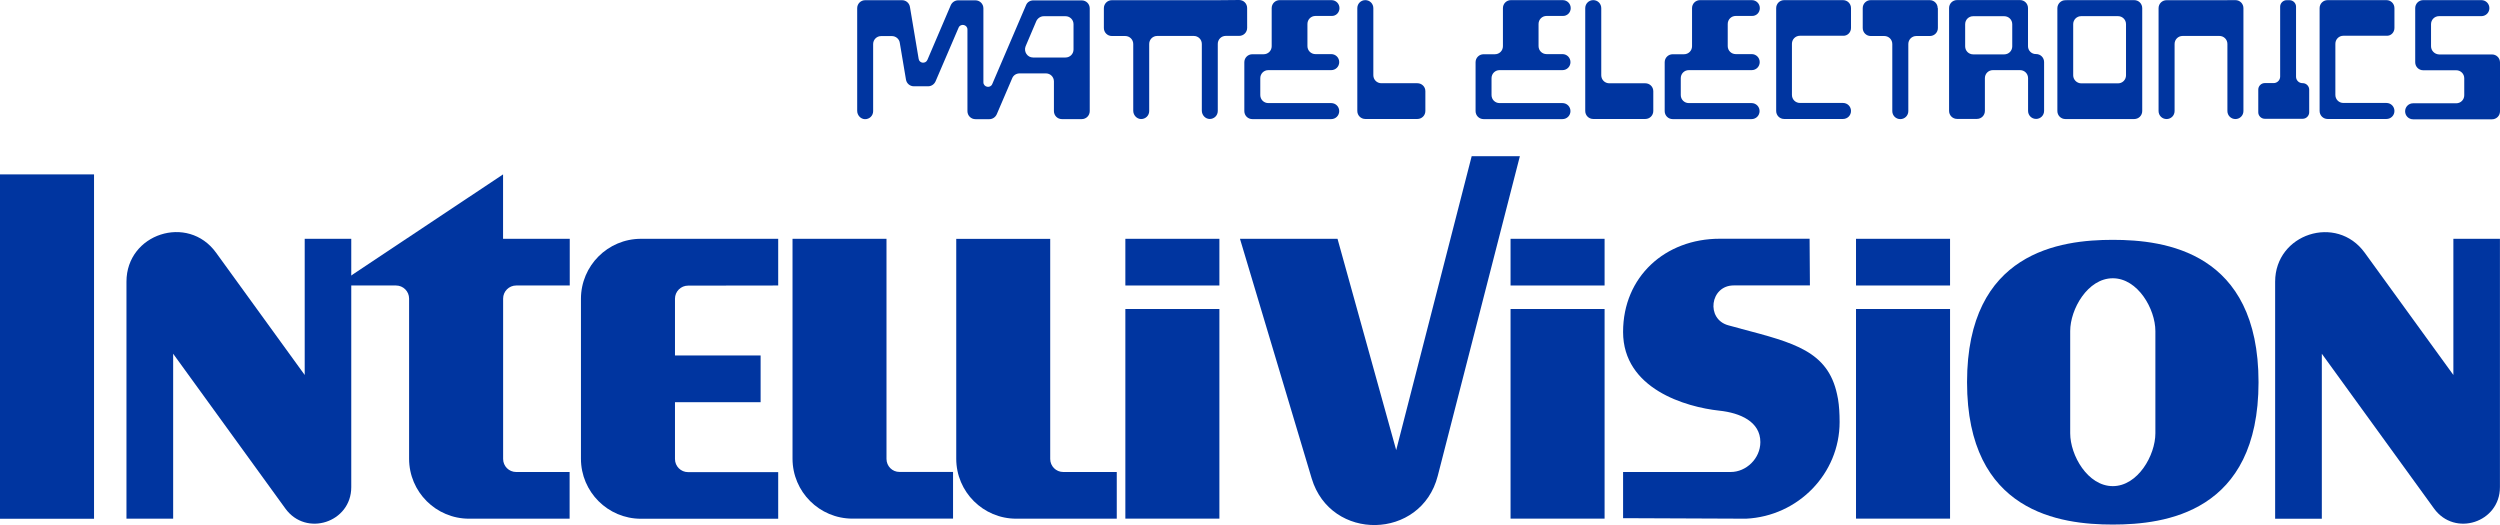 <?xml version="1.0" encoding="utf-8"?>
<!-- Generator: Adobe Illustrator 26.0.1, SVG Export Plug-In . SVG Version: 6.00 Build 0)  -->
<svg version="1.1" id="Layer_1" xmlns="http://www.w3.org/2000/svg" xmlns:xlink="http://www.w3.org/1999/xlink" x="0px" y="0px"
	 viewBox="0 0 3839 806.3" style="enable-background:new 0 0 3839 806.3;" xml:space="preserve">
<style type="text/css">
	.st0{fill:#0035A0;}
	.st1{fill:#F30100;}
	.st2{fill:#FFFFFF;}
</style>
<g>
	<g>
		<g>
			<rect y="267.8" class="st0" width="144.4" height="528.8"/>
			<path class="st0" d="M467.9,366.7v209.1L331.7,387.9c-43.2-59.6-137.5-29-137.5,44.6v364h71.7V543.2l172.3,237.7
				c31.8,44,101.2,21.4,101.2-32.8V366.7H467.9z"/>
			<path class="st0" d="M3767.4,366.7v209.1l-136.2-187.8c-43.2-59.6-137.5-29-137.5,44.6v364h71.7V543.2l172.3,237.7
				c31.8,44,101.2,21.4,101.2-32.8V366.7H3767.4z"/>
			<path class="st0" d="M2333.9,239.9h-74L2144,691.2l-90.1-324.5h-149.8l110.1,367.9c29.2,97.5,168.3,94.8,193.6-3.8L2333.9,239.9z
				"/>
			<path class="st0" d="M792.6,724.8c-11.1,0-20-9-20-20V458.5c0-11.1,9-20.1,20.1-20.1h82.2v-71.7H772.5v-98.9L516.2,438.4h91.9
				c11.1,0,20.1,9,20.1,20.1v245.9c0,50.9,41.3,92.1,92.1,92.1h52.2h102.2v-71.7L792.6,724.8L792.6,724.8z"/>
			<g>
				<path class="st0" d="M1361.3,704.7v-338h-144.3v337.6c0,50.9,41.3,92.1,92.1,92.1h52.2h102.2v-71.7h-82.2
					C1370.2,724.8,1361.3,715.8,1361.3,704.7z"/>
				<path class="st0" d="M1632.7,724.8c-11.1,0-20-9-20-20v-338h-144.3v337.6c0,50.9,41.3,92.1,92.1,92.1h52.2h102.2v-71.7H1632.7z"
					/>
			</g>
			<path class="st0" d="M1195,438.4v-71.7h-158.5h-52.2c-50.9,0-92.2,41.3-92.2,92.2v245.5c0,50.9,41.3,92.2,92.2,92.2h52.2H1195
				V725h-138.4c-11.1,0-20.1-9-20.1-20.1v-87.3H1168v-71.7h-131.5v-87.2c0-11.1,9-20.1,20.1-20.1L1195,438.4L1195,438.4z"/>
			<g>
				<rect x="1728.1" y="474.5" class="st0" width="144.4" height="321.9"/>
				<rect x="1728.1" y="366.7" class="st0" width="144.4" height="71.7"/>
			</g>
			<g>
				<rect x="2850.1" y="474.5" class="st0" width="144.4" height="321.9"/>
				<rect x="2850.1" y="366.7" class="st0" width="144.4" height="71.7"/>
			</g>
			<g>
				<rect x="2319.6" y="474.5" class="st0" width="144.4" height="321.9"/>
				<rect x="2319.6" y="366.7" class="st0" width="144.4" height="71.7"/>
			</g>
			<path class="st0" d="M3244.4,368.3c-80,0-223.8,18.1-223.8,218.6s143.8,218.6,223.8,218.6c80,0,223.8-18.1,223.8-218.6
				S3324.4,368.3,3244.4,368.3z M3309.8,665.4c0,33.7-26.9,81.1-65.4,81.1c-38.5,0-65.4-47.3-65.4-81.1v-157
				c0-33.7,26.9-81.1,65.4-81.1c38.5,0,65.4,47.3,65.4,81.1V665.4z"/>
			<path class="st0" d="M2822.5,613c-0.4-2.6-1-5-1.5-7.5c-14.3-66.3-66.3-79.1-147.3-100.6c0,0-0.4-0.1-0.9-0.3l-18.6-5
				c-35.1-9.4-28.3-61.3,8.1-61.3h15.9h15.9h85.2l-0.5-71.7h-138c-83.6,0-148.4,58.1-148.4,143.1c0,87.6,96.6,115.4,147.7,120.9
				c32.1,3.4,63.1,16.8,63.1,48.3c0,25.3-21.8,45.9-45.5,45.9h-165.3v70.9c0,0,186.3,0.9,188.9,0.8c80-3.9,143.6-69.2,143.6-148.4
				C2824.9,635,2824.2,623.4,2822.5,613z"/>
		</g>
	</g>
	<g>
		<g>
			<g>
				<g>
					<path class="st0" d="M2056.9,12.5L2056.9,12.5c0-6.8-5.4-12.3-12.3-12.3h-79.5c-6.8,0-12.3,5.4-12.3,12.3V71
						c0,6.8-5.4,12.3-12.3,12.3h-17.4c-6.8,0-12.3,5.4-12.3,12.3v75c0,6.8,5.4,12.3,12.3,12.3h121.1c6.8,0,12.3-5.4,12.3-12.3l0,0
						c0-6.8-5.4-12.3-12.3-12.3h-96.6c-6.8,0-12.3-5.4-12.3-12.3V120c0-6.8,5.4-12.3,12.3-12.3h96.6c6.8,0,12.3-5.4,12.3-12.3l0,0
						c0-6.8-5.4-12.3-12.3-12.3H2020c-6.8,0-12.3-5.4-12.3-12.3v-34c0-6.8,5.4-12.3,12.3-12.3h24.5
						C2051.5,24.9,2056.9,19.3,2056.9,12.5z"/>
				</g>
			</g>
			<g>
				<g>
					<path class="st0" d="M2412,12.5L2412,12.5c0-6.8-5.4-12.3-12.3-12.3h-79.5c-6.8,0-12.3,5.4-12.3,12.3V71
						c0,6.8-5.4,12.3-12.3,12.3h-17.4c-6.8,0-12.3,5.4-12.3,12.3v75c0,6.8,5.4,12.3,12.3,12.3h121.1c6.8,0,12.3-5.4,12.3-12.3l0,0
						c0-6.8-5.4-12.3-12.3-12.3h-96.6c-6.8,0-12.3-5.4-12.3-12.3V120c0-6.8,5.4-12.3,12.3-12.3h96.6c6.8,0,12.3-5.4,12.3-12.3l0,0
						c0-6.8-5.4-12.3-12.3-12.3h-24.4c-6.8,0-12.3-5.4-12.3-12.3v-34c0-6.8,5.4-12.3,12.3-12.3h24.5
						C2406.5,24.9,2412,19.3,2412,12.5z"/>
				</g>
			</g>
			<g>
				<g>
					<path class="st0" d="M2702.4,12.5L2702.4,12.5c0-6.8-5.4-12.3-12.3-12.3h-79.5c-6.8,0-12.3,5.4-12.3,12.3V71
						c0,6.8-5.4,12.3-12.3,12.3h-17.4c-6.8,0-12.3,5.4-12.3,12.3v75c0,6.8,5.4,12.3,12.3,12.3h121.1c6.8,0,12.3-5.4,12.3-12.3l0,0
						c0-6.8-5.4-12.3-12.3-12.3h-96.4c-6.8,0-12.3-5.4-12.3-12.3V120c0-6.8,5.4-12.3,12.3-12.3h96.6c6.8,0,12.3-5.4,12.3-12.3l0,0
						c0-6.8-5.4-12.3-12.3-12.3h-24.5c-6.8,0-12.3-5.4-12.3-12.3v-34c0-6.8,5.4-12.3,12.3-12.3h24.5
						C2697,24.9,2702.4,19.3,2702.4,12.5z"/>
				</g>
			</g>
			<g>
				<g>
					<path class="st0" d="M2176.5,127.8h-55.3c-6.8,0-12.3-5.4-12.3-12.3v-103c0-6.8-5.4-12.3-12.3-12.3l0,0
						c-6.8,0-12.3,5.4-12.3,12.3v157.9c0,6.8,5.4,12.3,12.3,12.3h79.9c6.8,0,12.3-5.4,12.3-12.3v-30.3
						C2188.9,133.2,2183.3,127.8,2176.5,127.8z"/>
				</g>
			</g>
			<g>
				<g>
					<path class="st0" d="M2526.5,127.9h-55.3c-6.8,0-12.3-5.4-12.3-12.3V12.5c0-6.8-5.4-12.3-12.3-12.3l0,0
						c-6.8,0-12.3,5.4-12.3,12.3v157.9c0,6.8,5.4,12.3,12.3,12.3h79.9c6.8,0,12.3-5.4,12.3-12.3v-30.3
						C2538.8,133.2,2533.3,127.9,2526.5,127.9z"/>
				</g>
			</g>
			<g>
				<g>
					<path class="st0" d="M3114.2,71.1V12.4c0-6.8-5.4-12.3-12.3-12.3h-96.6c-6.8,0-12.3,5.4-12.3,12.3v157.9
						c0,6.8,5.4,12.3,12.3,12.3h30.4c6.8,0,12.3-5.4,12.3-12.3V120c0-6.8,5.4-12.3,12.3-12.3h41.7c6.8,0,12.3,5.4,12.3,12.3v50.3
						c0,6.8,5.4,12.3,12.3,12.3l0,0c6.8,0,12.3-5.4,12.3-12.3v-75c0-6.8-5.4-12.3-12.3-12.3l0,0
						C3119.8,83.3,3114.2,77.7,3114.2,71.1z M3030,24.9h47.7c6.8,0,12.3,5.4,12.3,12.3v34c0,6.8-5.4,12.3-12.3,12.3H3030
						c-6.8,0-12.3-5.4-12.3-12.3v-34C3017.7,30.2,3023.2,24.9,3030,24.9z"/>
				</g>
			</g>
			<g>
				<g>
					<path class="st0" d="M2842.4,43V12.5c0-6.8-5.4-12.3-12.3-12.3h-90.3c-6.8,0-12.3,5.4-12.3,12.3v157.9
						c0,6.8,5.4,12.3,12.3,12.3h90.3c6.8,0,12.3-5.4,12.3-12.3l0,0c0-6.8-5.4-12.3-12.3-12.3H2764c-6.8,0-12.3-5.4-12.3-12.3V67.2
						c0-6.8,5.4-12.3,12.3-12.3h66.1C2836.8,55.4,2842.4,49.8,2842.4,43z"/>
				</g>
			</g>
			<g>
				<g>
					<path class="st0" d="M3676.9,43V12.5c0-6.8-5.4-12.3-12.3-12.3h-90.3c-6.8,0-12.3,5.4-12.3,12.3v157.9
						c0,6.8,5.4,12.3,12.3,12.3h90.3c6.8,0,12.3-5.4,12.3-12.3l0,0c0-6.8-5.4-12.3-12.3-12.3h-66.1c-6.8,0-12.3-5.4-12.3-12.3V67.2
						c0-6.8,5.4-12.3,12.3-12.3h66.1C3671.5,55.4,3676.9,49.8,3676.9,43z"/>
				</g>
			</g>
			<g>
				<g>
					<path class="st0" d="M1575.6,7.9l-51.9,121.2c-2.9,7-13.6,4.9-13.6-2.8V12.8c0-6.8-5.4-12.3-12.3-12.3h-26.4
						c-4.9,0-9.3,2.9-11.4,7.5L1424.1,92c-2.8,6.4-12.3,5.4-13.4-1.5l-13.4-79.9c-1-6-6.1-10.3-12.1-10.3h-56.6
						c-6.8,0-12.3,5.4-12.3,12.3v42.7v114.9c0,6.8,5.3,12.6,11.9,12.8c7,0.1,12.6-5.3,12.6-12.3v-103c0-6.8,5.4-12.3,12.3-12.3h16.5
						c6,0,11.3,4.5,12.1,10.3l9.5,56.5c1,6,6.1,10.3,12.1,10.3h21.9c4.9,0,9.3-2.9,11.4-7.5l35.4-82.5c2.9-7,13.6-4.9,13.6,2.8
						v125.4c0,6.8,5.4,12.3,12.3,12.3h21.3c4.9,0,9.3-2.9,11.4-7.5l23.7-55.3c1.8-4.6,6.3-7.5,11.4-7.5h40.4
						c6.8,0,12.3,5.4,12.3,12.3v45.6c0,6.8,5.4,12.3,12.3,12.3h30.4c6.8,0,12.3-5.4,12.3-12.3V25.3V12.9c0-6.8-5.4-12.3-12.3-12.3
						h-74C1581.9,0.5,1577.4,3.3,1575.6,7.9z M1602.9,24.9h33.3c6.8,0,12.3,5.4,12.3,12.3v38.8c0,6.8-5.4,12.3-12.3,12.3h-49.9
						c-8.7,0-14.6-9-11.4-17.2l16.5-38.8C1593.6,27.8,1598,24.9,1602.9,24.9z"/>
				</g>
			</g>
			<g>
				<g>
					<path class="st0" d="M2975.5,12.5c0-6.8-5.4-12.3-12.3-12.3h-33l0,0h-24.5l0,0h-33c-6.8,0-12.3,5.4-12.3,12.3V43
						c0,6.8,5.4,12.3,12.3,12.3h20.8c6.8,0,12.3,5.4,12.3,12.3v103c0,6.8,5.4,12.3,12.3,12.3l0,0c6.8,0,12.3-5.4,12.3-12.3v-103
						c0-6.8,5.4-12.3,12.3-12.3h20.8c6.8,0,12.3-5.4,12.3-12.3V12.5H2975.5z"/>
				</g>
			</g>
			<g>
				<g>
					<path class="st0" d="M3525.8,117.9V10.2c0-5.4-4.6-9.9-9.9-9.9h-4.6c-5.4,0-9.9,4.6-9.9,9.9v107.5c0,5.4-4.6,9.9-9.9,9.9h-13.8
						c-5.4,0-9.9,4.6-9.9,9.9v35c0,5.4,4.6,9.9,9.9,9.9h58.4c5.4,0,9.9-4.6,9.9-9.9v-34.9c0-5.4-4.6-9.9-9.9-9.9l0,0
						C3530.3,127.9,3525.8,123.3,3525.8,117.9z"/>
				</g>
			</g>
			<g>
				<g>
					<path class="st0" d="M3420.3,0.3h-81H3327c-6.8,0-12.3,5.4-12.3,12.3v157.9c0,6.8,5.4,12.3,12.3,12.3l0,0
						c6.8,0,12.3-5.4,12.3-12.3v-103c0-6.8,5.4-12.3,12.3-12.3h56.5c6.8,0,12.3,5.4,12.3,12.3v103c0,6.8,5.4,12.3,12.3,12.3l0,0
						c6.8,0,12.3-5.4,12.3-12.3v-158c0-6.8-5.4-12.3-12.3-12.3h-12.4V0.3z"/>
				</g>
			</g>
			<g>
				<g>
					<path class="st0" d="M3173.4,0.3h-1.8c-6.8,0-12.3,5.6-12.3,12.3v157.9c0,6.8,5.4,12.3,12.3,12.3h105.7
						c6.8,0,12.3-5.4,12.3-12.3v-158c0-6.8-5.4-12.3-12.3-12.3h-103.9V0.3z M3183.6,115.7V37.1c0-6.8,5.4-12.3,12.3-12.3h56.5
						c6.8,0,12.3,5.4,12.3,12.3v78.6c0,6.8-5.4,12.3-12.3,12.3h-56.5C3189.1,127.9,3183.6,122.3,3183.6,115.7z"/>
				</g>
			</g>
			<g>
				<g>
					<path class="st0" d="M3733.1,71.1v-34c0-6.8,5.4-12.3,12.3-12.3h65c6.8,0,12.3-5.4,12.3-12.3l0,0c0-6.8-5.4-12.3-12.3-12.3
						h-89.3c-6.8,0-12.3,5.4-12.3,12.3v83.1c0,6.8,5.4,12.3,12.3,12.3h50.7c6.8,0,12.3,5.4,12.3,12.3v26.1c0,6.8-5.4,12.3-12.3,12.3
						h-66.2c-6.8,0-12.3,5.4-12.3,12.3l0,0c0,6.8,5.4,12.3,12.3,12.3h121.1c6.8,0,12.3-5.4,12.3-12.3v-75c0-6.8-5.4-12.3-12.3-12.3
						h-81.3C3738.5,83.3,3733.1,77.7,3733.1,71.1z"/>
				</g>
			</g>
			<path class="st0" d="M1869.9,0.3h-24.6h-80.8h-24.5h-32.6c-6.8,0-12.3,5.4-12.3,12.3V43c0,6.8,5.4,12.3,12.3,12.3h20.5
				c6.8,0,12.3,5.4,12.3,12.3v102.4c0,6.8,5.3,12.6,11.9,12.8c7,0.1,12.6-5.3,12.6-12.3v-103c0-6.8,5.4-12.3,12.3-12.3h56.2
				c6.8,0,12.3,5.4,12.3,12.3v102.4c0,6.8,5.3,12.6,11.9,12.8c7,0.1,12.6-5.3,12.6-12.3v-103c0-6.8,5.4-12.3,12.3-12.3h20.5
				c6.8,0,12.3-5.4,12.3-12.3V12.3c0-6.8-5.4-12.3-12.3-12.3L1869.9,0.3L1869.9,0.3z"/>
		</g>
	</g>
</g>
</svg>
